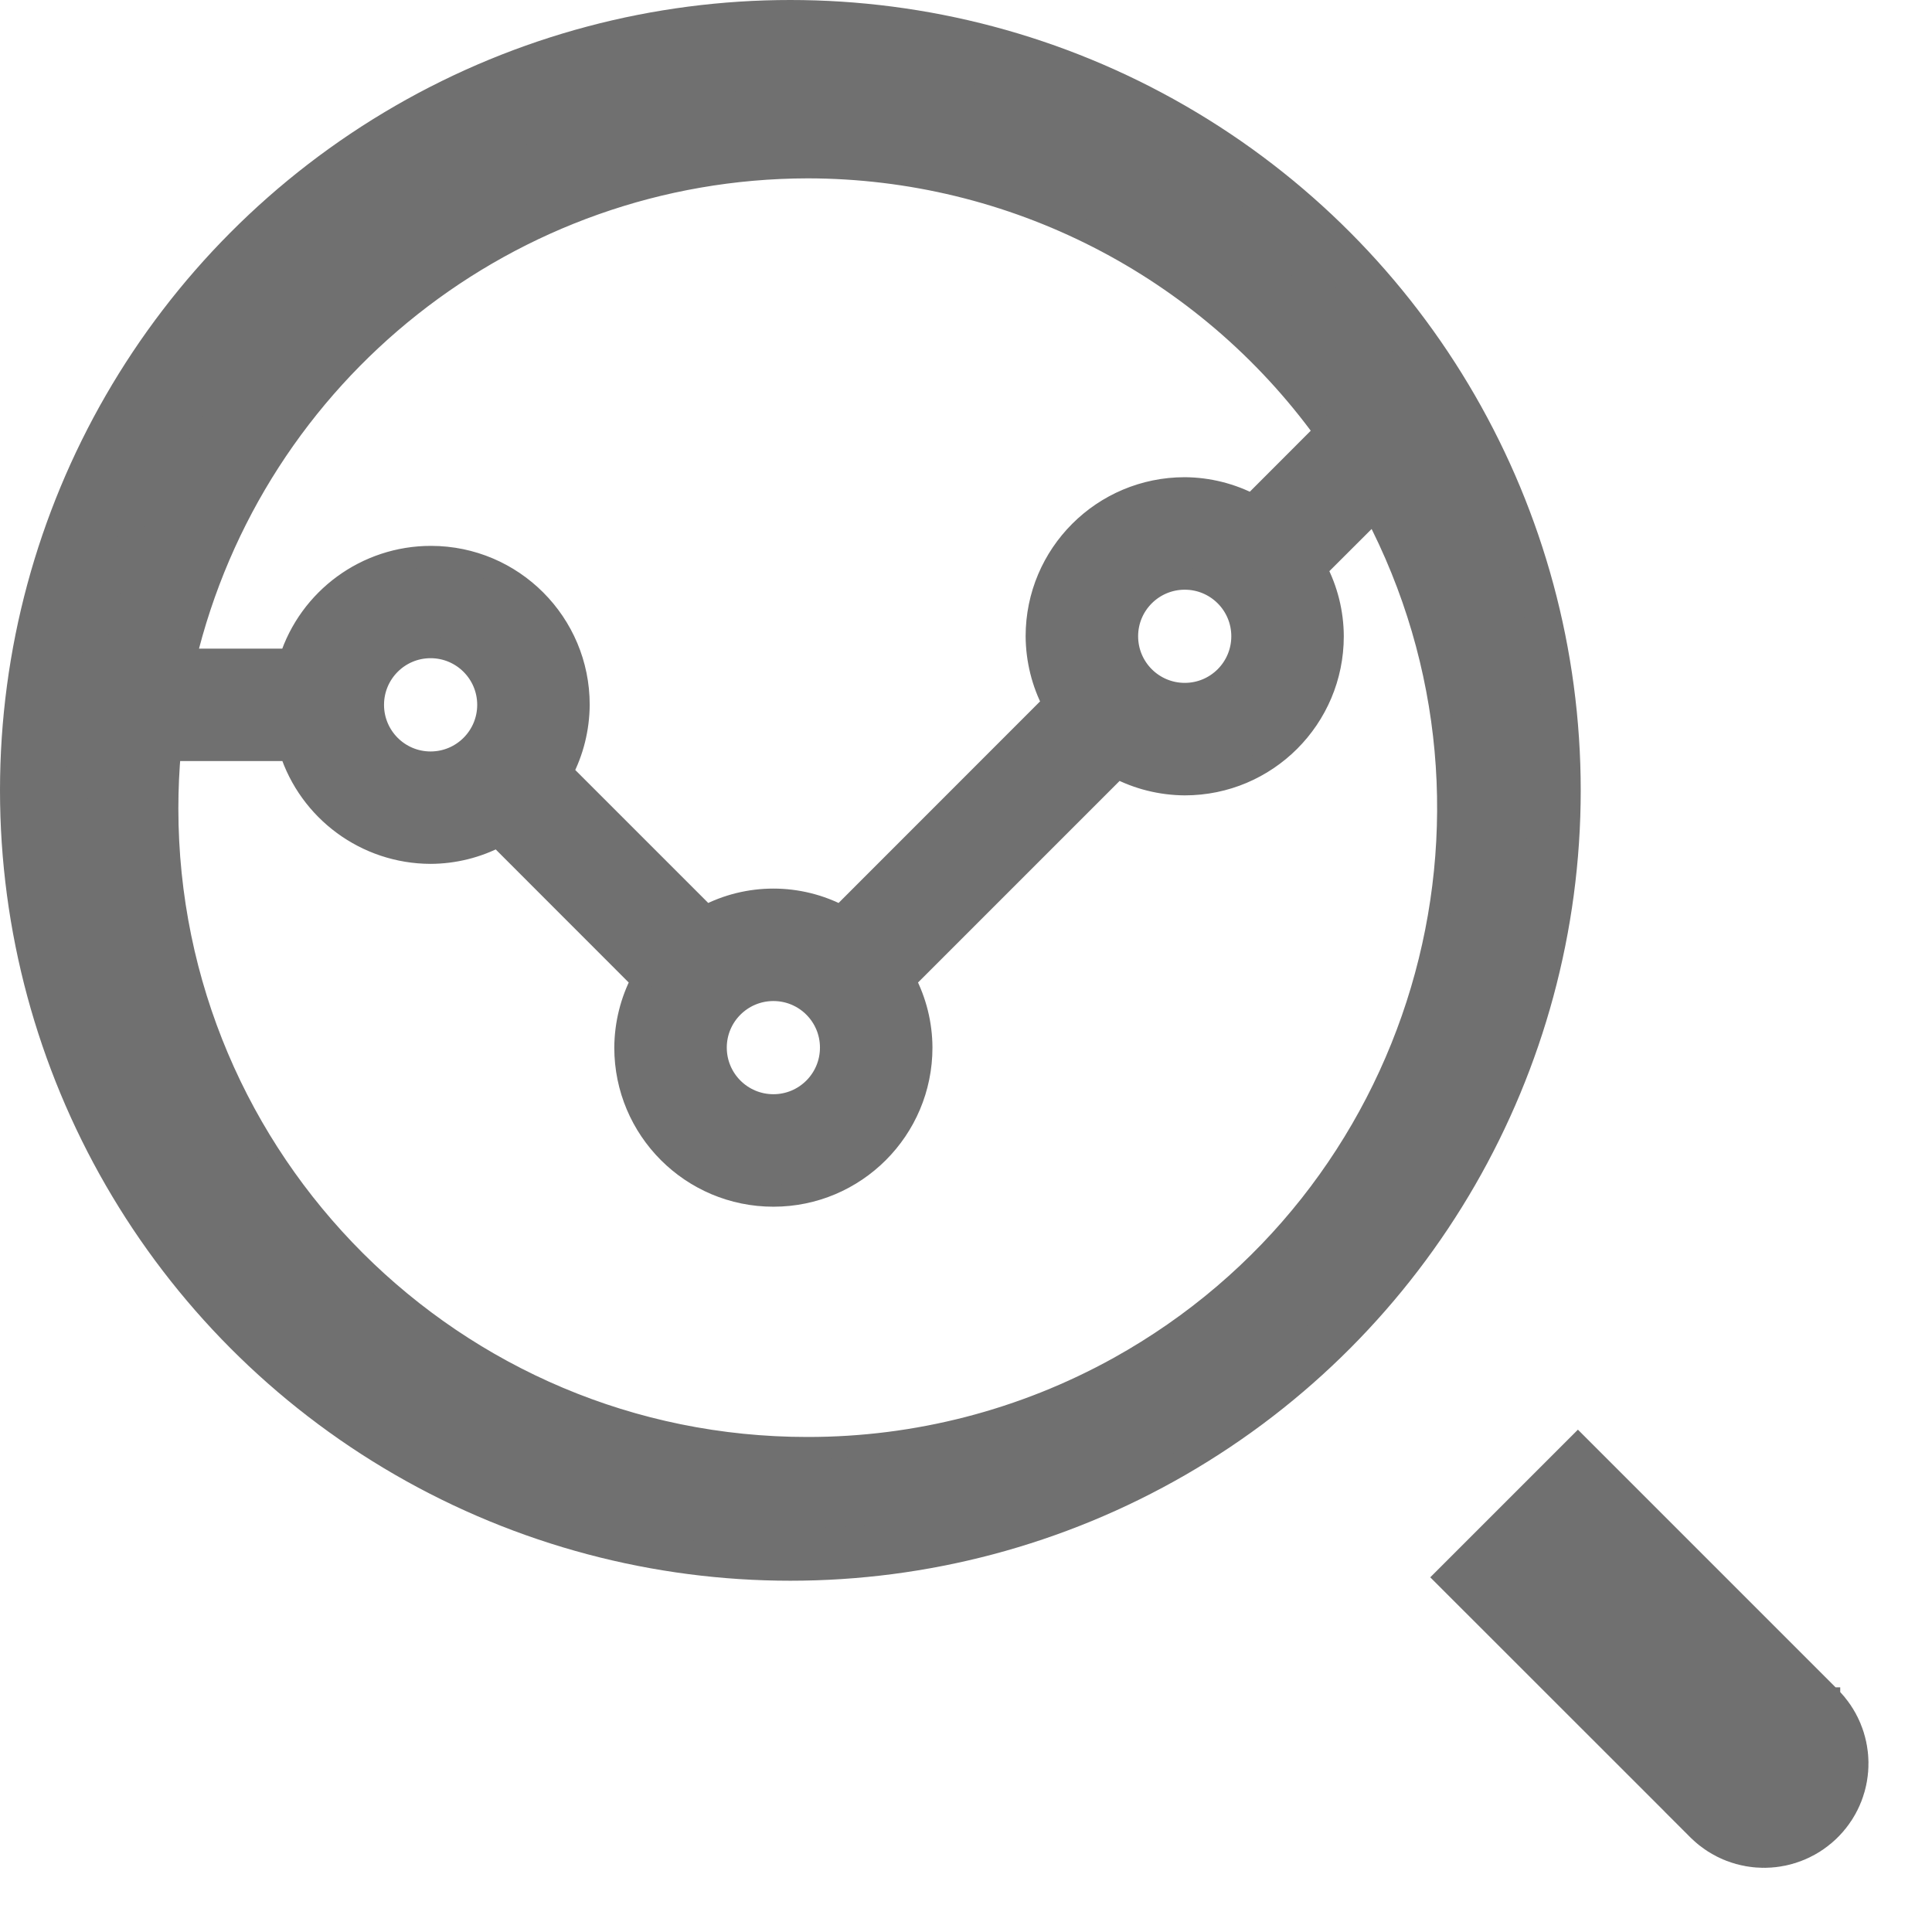 <svg width="22" height="22" viewBox="0 0 22 22" fill="none" xmlns="http://www.w3.org/2000/svg">
<path d="M20.212 19.938L20.212 19.938L20.22 19.946C20.294 20.019 20.296 20.138 20.223 20.212C20.15 20.287 20.03 20.288 19.956 20.216L19.955 20.215C19.955 20.215 19.955 20.215 19.955 20.214C19.954 20.214 19.954 20.213 19.953 20.212L19.953 20.212L19.945 20.204L17.701 17.961L17.968 17.694L20.212 19.938Z" fill="#707070" stroke="#707070" stroke-width="2"/>
<circle cx="9" cy="9" r="8.5" stroke="#707070"/>
<path d="M9.197 0.875H9.197C4.601 0.875 0.875 4.601 0.875 9.197C0.875 13.793 4.601 17.519 9.197 17.519C13.793 17.519 17.519 13.793 17.519 9.197V9.197C17.514 4.603 13.791 0.88 9.197 0.875ZM13.492 5.559H13.491C12.559 5.559 11.804 6.314 11.804 7.245L11.804 7.246C11.806 7.513 11.871 7.776 11.995 8.012L9.574 10.434C9.094 10.18 8.519 10.18 8.04 10.434L6.399 8.793C6.523 8.557 6.588 8.294 6.59 8.027L6.59 8.026C6.591 7.097 5.838 6.342 4.909 6.341C4.173 6.34 3.525 6.817 3.303 7.511H2.106C2.888 4.235 5.816 1.911 9.197 1.906C11.533 1.908 13.723 3.029 15.09 4.917L14.257 5.751C14.021 5.627 13.759 5.561 13.492 5.559ZM1.906 9.207L1.906 9.207C1.906 8.985 1.916 8.763 1.936 8.541H3.304C3.525 9.233 4.169 9.71 4.903 9.712L4.904 9.712C5.171 9.711 5.434 9.645 5.67 9.521L7.311 11.163C7.187 11.399 7.122 11.661 7.12 11.929V11.929C7.12 12.861 7.875 13.616 8.807 13.616C9.738 13.616 10.493 12.861 10.493 11.929L10.493 11.929C10.492 11.661 10.426 11.399 10.302 11.163L12.724 8.741C12.96 8.865 13.223 8.93 13.49 8.932H13.491C14.422 8.932 15.177 8.177 15.177 7.245L15.177 7.245C15.176 6.977 15.11 6.715 14.986 6.479L15.652 5.814C17.49 9.307 16.209 13.646 12.74 15.573C11.656 16.174 10.437 16.489 9.197 16.488H9.197C5.173 16.491 1.908 13.231 1.906 9.207ZM14.146 7.245C14.146 7.608 13.853 7.901 13.491 7.901C13.129 7.901 12.835 7.608 12.835 7.245C12.835 6.883 13.129 6.59 13.491 6.59C13.853 6.59 14.146 6.883 14.146 7.245ZM9.462 11.929C9.462 12.292 9.169 12.585 8.807 12.585C8.445 12.585 8.151 12.292 8.151 11.929C8.151 11.567 8.445 11.274 8.807 11.274C9.169 11.274 9.462 11.567 9.462 11.929ZM5.559 8.026C5.559 8.388 5.266 8.682 4.903 8.682C4.541 8.682 4.248 8.388 4.248 8.026C4.248 7.664 4.541 7.37 4.903 7.37C5.266 7.37 5.559 7.664 5.559 8.026Z" fill="#707070" stroke="#707070" stroke-width="0.25"/>
</svg>



